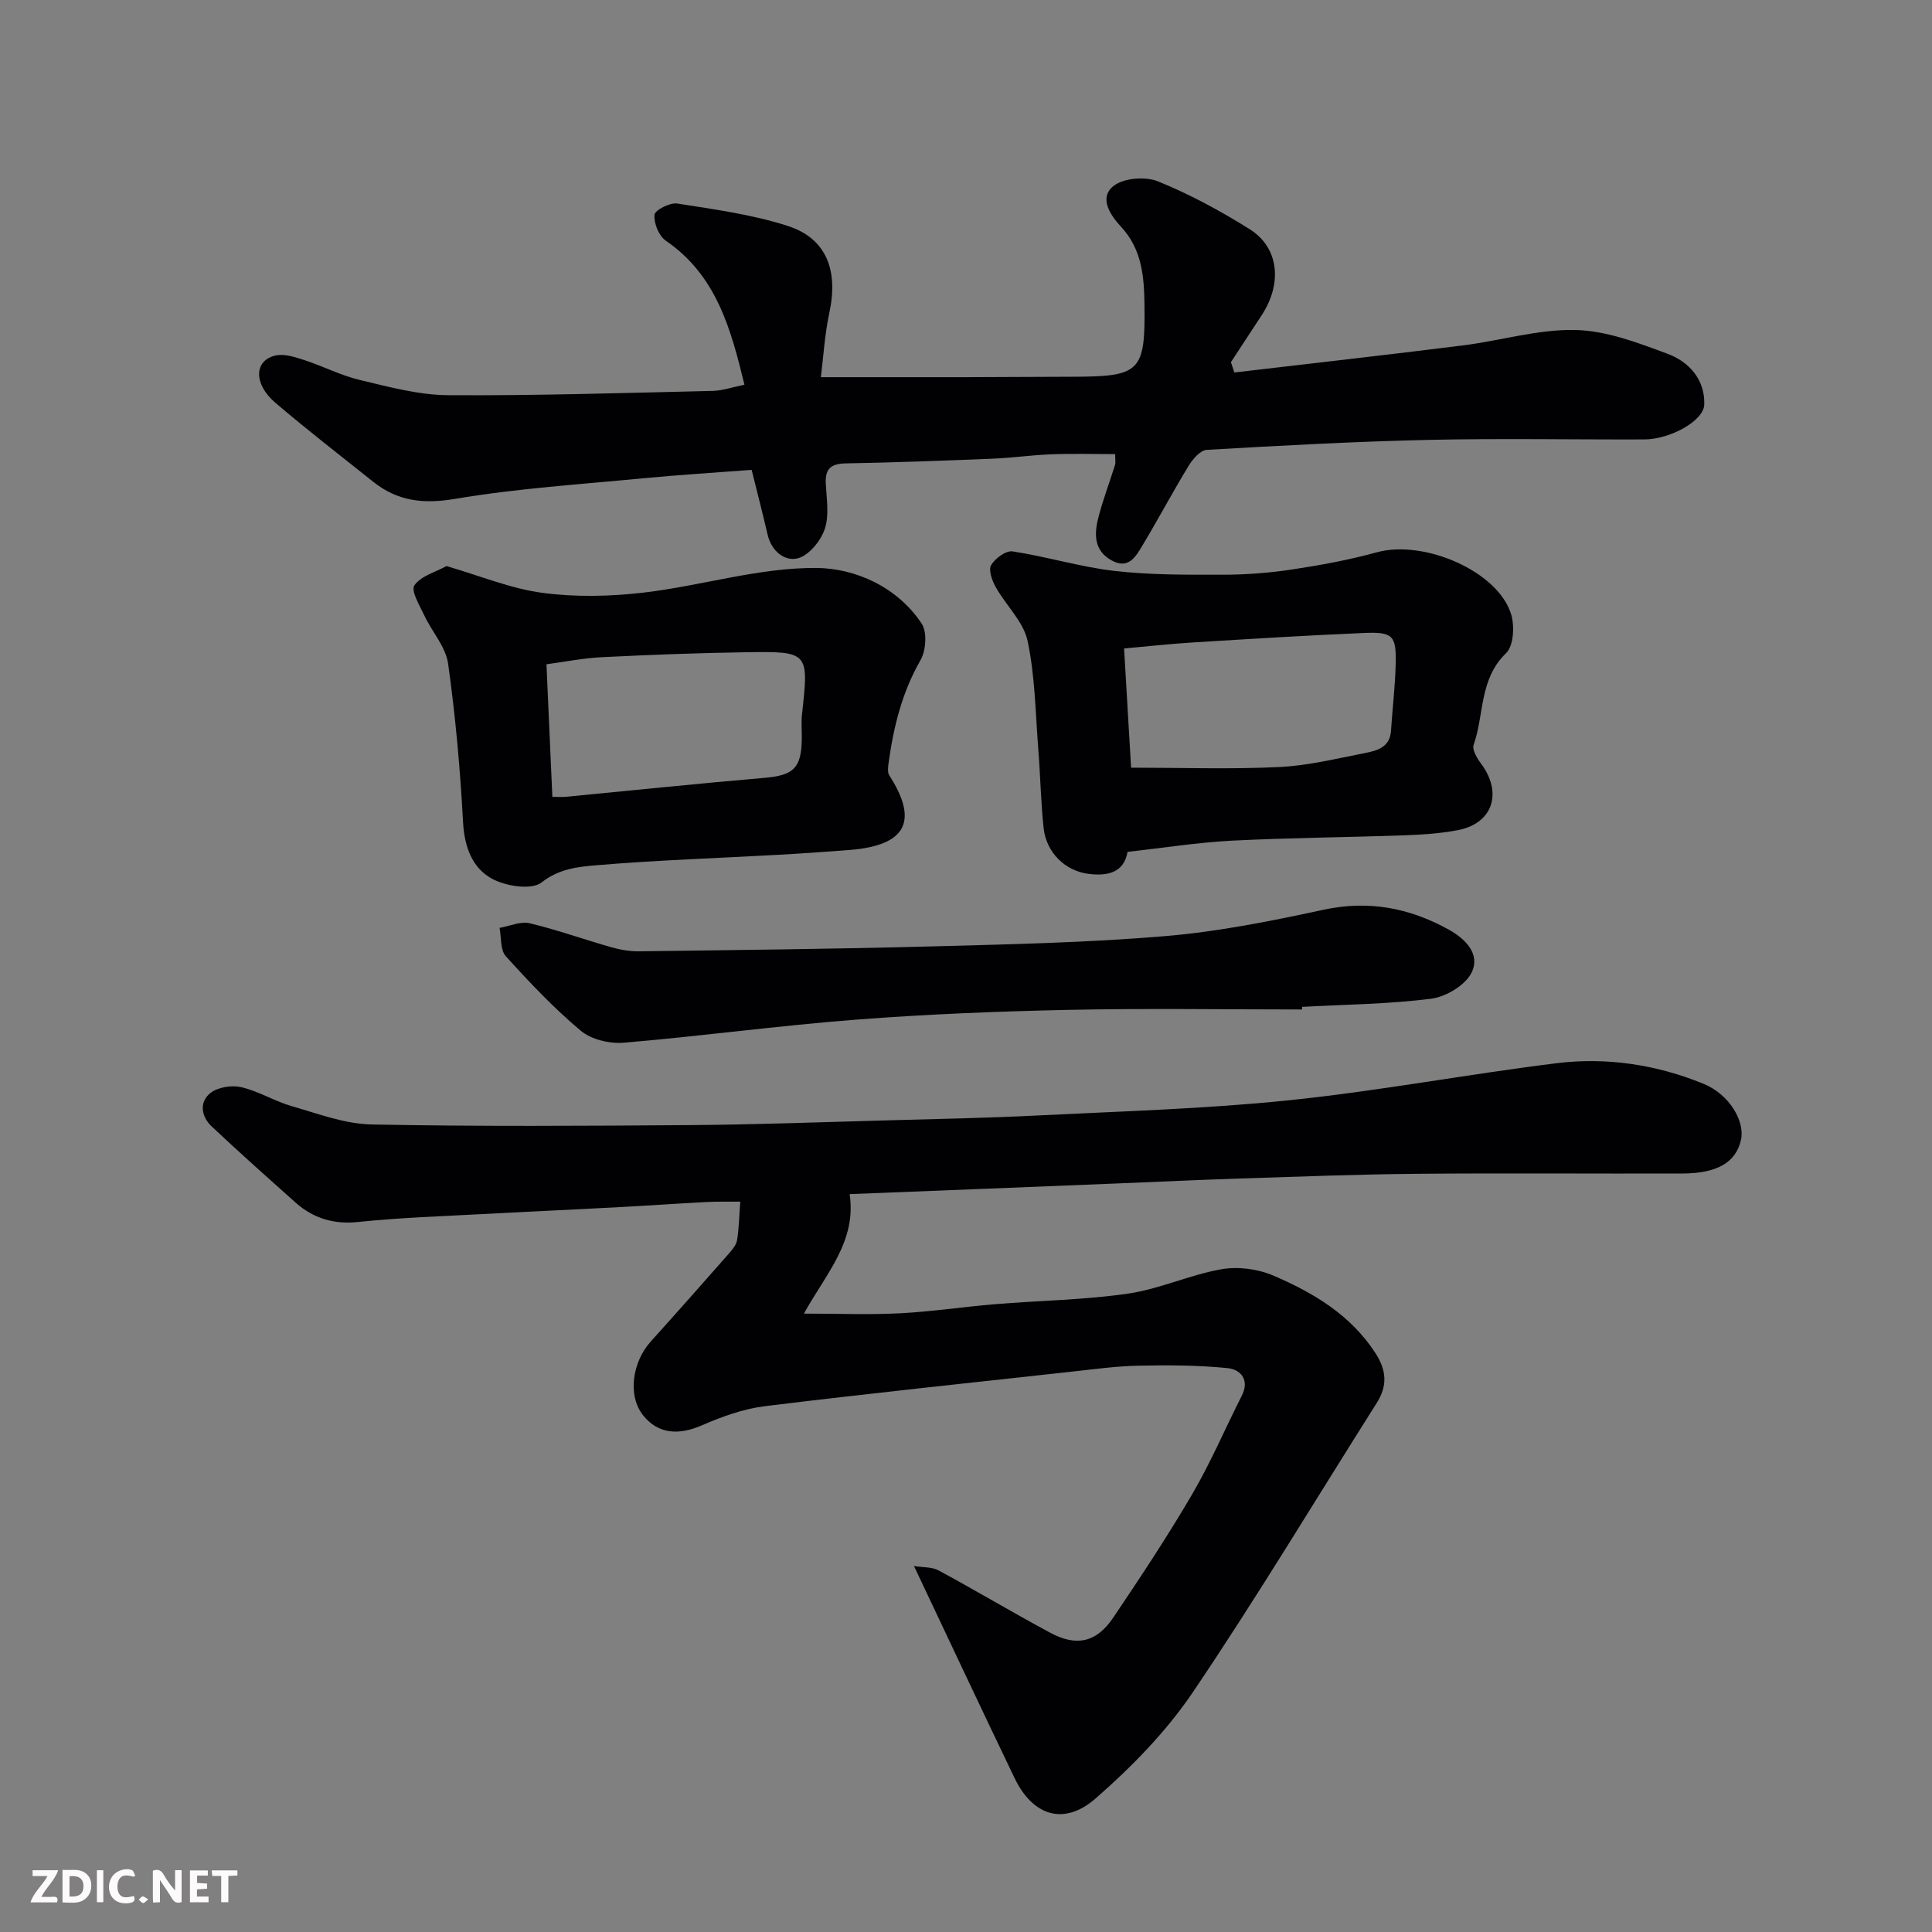 <svg enable-background="new 0 0 400 400" viewBox="0 0 400 400" xmlns="http://www.w3.org/2000/svg"><rect x="0" y="0" width="400" height="400" fill="#808080" stroke="none"/><path d="m175.91 247.23c1.47 9.78-4.87 16.42-9.47 24.74 7.17 0 13.56.26 19.93-.07 6.55-.34 13.07-1.34 19.61-1.88 9.19-.76 18.46-.87 27.56-2.19 6.53-.95 12.76-3.88 19.29-5.04 3.43-.61 7.53-.09 10.74 1.28 8.32 3.56 16.07 8.15 21.22 16.11 2.28 3.53 2.51 6.73.24 10.3-12.65 19.98-24.82 40.28-38.05 59.86-5.53 8.18-12.7 15.51-20.17 22.03-6.56 5.71-13 3.55-16.74-4.21-6.86-14.26-13.57-28.59-20.84-43.93 1.87.31 3.72.16 5.1.91 7.75 4.19 15.32 8.71 23.08 12.89 5.45 2.94 9.6 2.03 13.06-3.1 5.65-8.38 11.25-16.83 16.35-25.55 3.84-6.56 6.83-13.62 10.28-20.41 1.7-3.36-.32-5.44-2.9-5.71-6.15-.62-12.39-.64-18.58-.51-4.59.1-9.17.74-13.75 1.24-21.19 2.33-42.39 4.55-63.54 7.15-4.45.55-8.89 2.17-13.04 3.97-4.73 2.06-9 1.84-12.13-2.07-3.32-4.16-2.19-11.12 1.56-15.28 5.41-6 10.76-12.05 16.1-18.12.74-.85 1.62-1.85 1.78-2.88.42-2.62.46-5.31.66-7.97-2.35.02-4.71-.05-7.06.08-6.26.33-12.52.77-18.79 1.1-13.36.7-26.73 1.32-40.1 2.03-4.44.24-8.88.55-13.3 1.01-4.87.5-9.14-.76-12.77-3.99-5.85-5.22-11.71-10.43-17.41-15.8-2.16-2.03-2.64-5.03-.28-6.91 1.53-1.23 4.43-1.68 6.41-1.22 3.6.84 6.9 2.91 10.48 3.94 5.43 1.56 10.96 3.67 16.49 3.78 21.99.43 43.98.29 65.98.13 13.43-.1 26.86-.6 40.29-.97 10.6-.29 21.21-.5 31.79-1.03 17.31-.87 34.66-1.36 51.88-3.14 18.52-1.91 36.88-5.38 55.37-7.67 10.4-1.29 20.73.28 30.46 4.26 5.38 2.2 8.63 7.79 7.74 11.66-1.05 4.58-4.87 6.88-12.05 6.91-18.33.06-36.66-.1-54.98.06-12.27.11-24.53.59-36.79.98-8.1.26-16.2.66-24.3.98-18.52.76-37.04 1.48-56.41 2.25z" fill="#010103"/><path d="m255.56 77.12c15.78-1.86 31.58-3.63 47.35-5.61 7.77-.98 15.52-3.36 23.23-3.19 6.44.14 12.98 2.64 19.16 4.95 4.41 1.64 7.72 5.34 7.55 10.5-.11 3.37-7.09 7.2-12.42 7.21-14.83.05-29.67-.24-44.49.09-15.37.34-30.74 1.18-46.1 2.07-1.34.08-2.92 1.93-3.77 3.34-3.3 5.41-6.27 11.02-9.54 16.46-1.38 2.29-2.88 5.02-6.39 3.08-3.58-1.97-3.62-5.3-2.8-8.6.94-3.78 2.35-7.44 3.52-11.17.14-.45.02-.98.02-2.23-4.41 0-8.8-.13-13.18.04-4.11.15-8.2.75-12.31.91-10.1.41-20.2.79-30.3.97-2.99.06-4.26 1.05-4.12 4.09.15 3.18.75 6.61-.21 9.48-.82 2.46-3.25 5.44-5.54 6.07-2.68.73-5.48-1.42-6.28-4.83-1.06-4.55-2.23-9.07-3.32-13.47-7.62.58-14.98 1.03-22.31 1.73-13.07 1.26-26.22 2.1-39.13 4.28-6.57 1.11-11.89.47-16.93-3.56-6.79-5.42-13.67-10.73-20.27-16.37-4.54-3.88-4.37-8.77.08-9.76 1.85-.41 4.08.35 6 .97 3.87 1.26 7.55 3.18 11.48 4.11 6 1.42 12.13 3.1 18.22 3.14 18.26.12 36.53-.47 54.79-.89 2.07-.05 4.11-.78 6.58-1.28-2.82-11.6-5.81-22.65-16.31-29.84-1.42-.98-2.48-3.62-2.31-5.35.1-.97 3.2-2.56 4.71-2.32 7.68 1.21 15.5 2.26 22.86 4.63 8.04 2.59 10.51 9.19 8.63 17.96-.96 4.46-1.22 9.06-1.76 13.36 10.13 0 20.01.01 29.89 0 7.33-.01 14.66-.08 21.99-.09 14.26-.02 15.31-.92 15.12-15.02-.08-5.69-.51-11.36-4.84-16.02-2.1-2.26-4.71-5.94-1.59-8.44 2.08-1.67 6.59-2.03 9.2-.98 6.6 2.67 12.96 6.12 19.01 9.91 6.07 3.81 6.81 11.22 2.49 17.81-2.13 3.24-4.25 6.48-6.37 9.72.23.72.47 1.43.71 2.14z" fill="#010103"/><path d="m233.45 176.37c-.76 4.36-4.2 5.03-8.04 4.56-4.92-.6-8.79-4.45-9.34-9.49-.58-5.4-.67-10.85-1.1-16.26-.59-7.52-.66-15.17-2.22-22.49-.85-3.98-4.46-7.33-6.58-11.11-.76-1.35-1.56-3.55-.97-4.57.81-1.4 3.08-3.06 4.45-2.85 7.06 1.08 13.98 3.22 21.06 4.04 7.4.85 14.93.8 22.41.79 4.76 0 9.57-.36 14.28-1.07 5.93-.89 11.87-1.98 17.64-3.57 9.85-2.71 25.26 4 27.86 12.95.7 2.42.46 6.46-1.09 7.94-5.58 5.35-4.49 12.69-6.71 18.98-.35 1 .7 2.76 1.52 3.86 4.52 6.05 2.47 12.4-4.77 13.79-3.69.71-7.5.94-11.26 1.08-11.92.42-23.85.5-35.76 1.11-7.01.38-14 1.49-21.38 2.31zm.73-17.43c10.5 0 20.57.35 30.6-.13 5.98-.28 11.92-1.75 17.83-2.9 2.5-.49 5.15-1.19 5.38-4.59.3-4.59.85-9.18.97-13.77.15-5.98-.54-6.75-6.57-6.5-11.86.5-23.7 1.24-35.55 1.97-4.54.28-9.06.79-14.11 1.24.51 8.64.99 16.84 1.45 24.68z" fill="#010103"/><path d="m92.44 117.2c7.09 2.06 13.38 4.69 19.91 5.55 6.88.91 14.06.75 20.98-.07 11.97-1.41 23.84-5.19 35.73-5.09 7.97.06 16.71 3.89 21.76 11.52 1.17 1.77.9 5.59-.25 7.59-3.82 6.65-5.57 13.79-6.59 21.22-.12.86-.27 1.98.14 2.62 5.6 8.68 4.43 14.47-8.26 15.44-4.93.38-9.86.73-14.79 1-12.52.7-25.07 1.1-37.57 2.16-3.81.32-7.73.7-11.39 3.57-2.05 1.61-7.39.78-10.25-.78-4.1-2.23-5.72-6.62-5.99-11.72-.59-10.97-1.57-21.96-3.1-32.84-.49-3.46-3.33-6.56-4.9-9.91-.97-2.06-2.84-5.16-2.08-6.26 1.34-1.95 4.38-2.75 6.65-4zm21.92 47.78c1.13 0 1.96.07 2.78-.01 13.69-1.31 27.38-2.75 41.08-3.92 6.06-.52 7.71-1.97 7.78-8.12.02-1.66-.14-3.34.04-4.98 1.44-13 1.46-13.11-11.66-12.91-9.91.15-19.82.53-29.72 1.02-3.86.19-7.7.96-11.52 1.47.4 9.14.8 18.02 1.22 27.45z" fill="#010103"/><path d="m269.58 209c-16.1 0-32.21-.26-48.3.08-14.71.31-29.43.9-44.1 2.03-16.03 1.24-31.99 3.42-48.01 4.77-2.94.25-6.75-.65-8.93-2.48-5.58-4.67-10.62-10.02-15.52-15.43-1.17-1.29-.9-3.87-1.29-5.86 2.09-.36 4.34-1.41 6.23-.96 5.69 1.35 11.22 3.35 16.85 4.95 1.86.53 3.85.88 5.77.86 20.1-.27 40.2-.47 60.3-1.01 16.21-.43 32.45-.78 48.59-2.13 11.02-.92 21.99-3.12 32.82-5.46 9.32-2.01 17.72-.42 25.84 4.04 3.6 1.97 6.73 5.14 4.84 8.98-1.29 2.6-5.29 4.99-8.34 5.39-8.84 1.13-17.81 1.2-26.73 1.69-.01.18-.02.36-.02.54z" fill="#010103"/><g fill="#fcfafa"><path d="m37.59 393.81c-.92.31-1.52.05-2-.78-.7-1.2-1.52-2.34-2.47-3.78v4.59c-.55.03-.95.05-1.41.07-.03-.37-.06-.64-.06-.91 0-1.91 0-3.81 0-5.7 1.13-.41 1.77-.03 2.29.91.62 1.11 1.38 2.14 2.31 3.19v-4.2h1.35v6.61z"/><path d="m12.94 393.88v-6.75c1.9.19 3.93-.54 5.37 1.29.8 1.01.78 2.88.03 3.97-1.37 1.97-3.4 1.51-5.4 1.49m1.45-1.22c2.04.12 2.92-.58 2.89-2.21-.03-1.51-.98-2.19-2.89-2z"/><path d="m11.81 393.87h-5.49c.68-2.18 2.47-3.48 3.51-5.45h-3.08v-1.21h5.29c-.71 2.13-2.44 3.48-3.47 5.51.86 0 1.63.04 2.39-.01.79-.05 1.14.21.85 1.16"/><path d="m39.33 393.86v-6.61h3.7v1.07h-2.22v1.52c.68.04 1.34.09 2.07.13v1.07c-.72.05-1.38.09-2.1.14v1.48h2.4v1.19h-3.84z"/><path d="m27.71 388.56c-1.15-.3-2.46-.61-3.1.64-.37.73-.41 1.93-.06 2.67.63 1.35 1.99.93 3.17.68.35.94-.01 1.32-.93 1.46-1.62.25-3.05-.27-3.76-1.48-.73-1.24-.6-3.03.31-4.17.88-1.11 2.71-1.7 4-1.16.32.13.44.74.65 1.12-.1.08-.19.16-.28.24"/><path d="m49.15 387.24v1.07c-.59.02-1.17.05-1.87.08v5.44h-1.48v-5.44h-1.85c-.05-.4-.08-.73-.13-1.15z"/><path d="m20.06 387.21h1.33v6.62h-1.33z"/><path d="m30.68 393.25c-.49.38-.8.79-1.05.76-.32-.05-.6-.45-.9-.7.26-.24.51-.64.8-.67.29-.04.62.3 1.15.61"/></g></svg>
